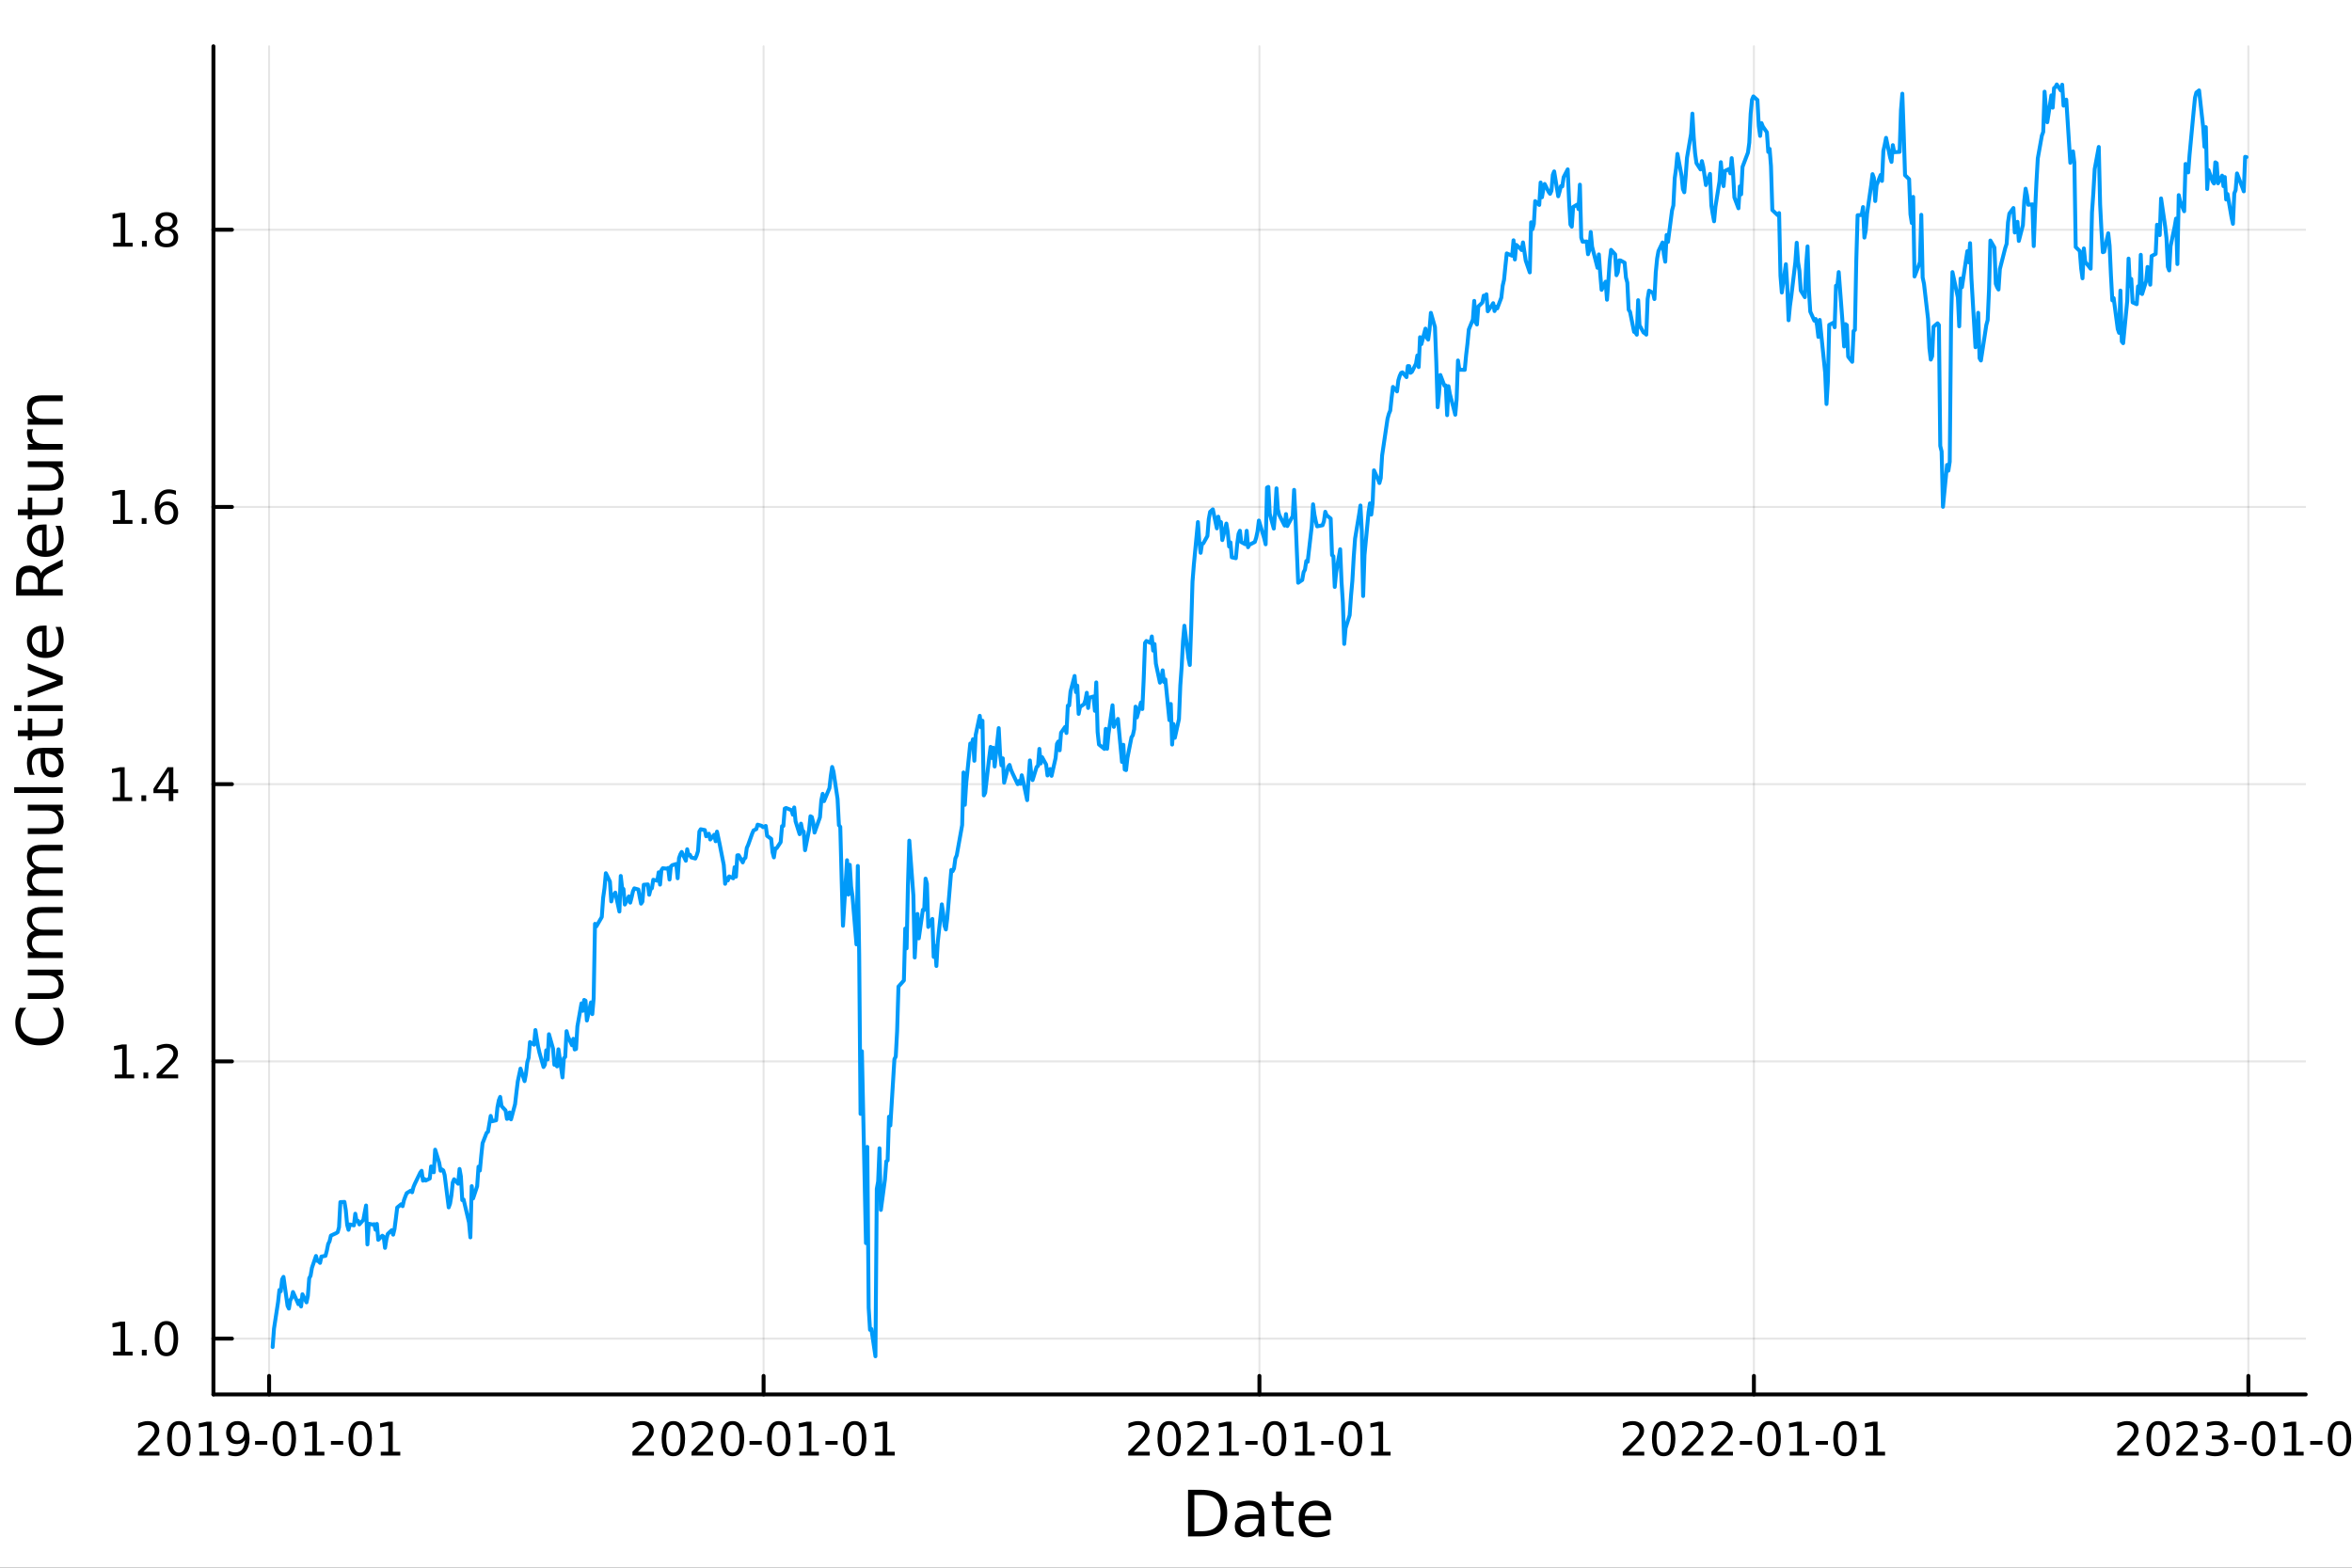 <?xml version="1.0" encoding="utf-8"?>
<svg xmlns="http://www.w3.org/2000/svg" xmlns:xlink="http://www.w3.org/1999/xlink" width="600" height="400" viewBox="0 0 2400 1600">
<rect x="0" y="0" width="2400" height="1600" fill="#333333" stroke="none"/>
<defs>
  <clipPath id="clip730">
    <rect x="0" y="0" width="2400" height="1600"/>
  </clipPath>
</defs>
<path clip-path="url(#clip730)" d="M0 1600 L2400 1600 L2400 0 L0 0  Z" fill="#ffffff" fill-rule="evenodd" fill-opacity="1"/>
<defs>
  <clipPath id="clip731">
    <rect x="480" y="0" width="1681" height="1600"/>
  </clipPath>
</defs>
<path clip-path="url(#clip730)" d="M217.783 1423.18 L2352.76 1423.18 L2352.76 47.244 L217.783 47.244  Z" fill="#ffffff" fill-rule="evenodd" fill-opacity="1"/>
<defs>
  <clipPath id="clip732">
    <rect x="217" y="47" width="2136" height="1377"/>
  </clipPath>
</defs>
<polyline clip-path="url(#clip732)" style="stroke:#000000; stroke-linecap:round; stroke-linejoin:round; stroke-width:2; stroke-opacity:0.1; fill:none" points="274.607,1423.18 274.607,47.244 "/>
<polyline clip-path="url(#clip732)" style="stroke:#000000; stroke-linecap:round; stroke-linejoin:round; stroke-width:2; stroke-opacity:0.1; fill:none" points="779.175,1423.18 779.175,47.244 "/>
<polyline clip-path="url(#clip732)" style="stroke:#000000; stroke-linecap:round; stroke-linejoin:round; stroke-width:2; stroke-opacity:0.1; fill:none" points="1285.13,1423.18 1285.13,47.244 "/>
<polyline clip-path="url(#clip732)" style="stroke:#000000; stroke-linecap:round; stroke-linejoin:round; stroke-width:2; stroke-opacity:0.1; fill:none" points="1789.69,1423.18 1789.69,47.244 "/>
<polyline clip-path="url(#clip732)" style="stroke:#000000; stroke-linecap:round; stroke-linejoin:round; stroke-width:2; stroke-opacity:0.1; fill:none" points="2294.26,1423.18 2294.26,47.244 "/>
<polyline clip-path="url(#clip732)" style="stroke:#000000; stroke-linecap:round; stroke-linejoin:round; stroke-width:2; stroke-opacity:0.1; fill:none" points="217.783,1366.2 2352.76,1366.2 "/>
<polyline clip-path="url(#clip732)" style="stroke:#000000; stroke-linecap:round; stroke-linejoin:round; stroke-width:2; stroke-opacity:0.1; fill:none" points="217.783,1083.26 2352.76,1083.26 "/>
<polyline clip-path="url(#clip732)" style="stroke:#000000; stroke-linecap:round; stroke-linejoin:round; stroke-width:2; stroke-opacity:0.1; fill:none" points="217.783,800.325 2352.76,800.325 "/>
<polyline clip-path="url(#clip732)" style="stroke:#000000; stroke-linecap:round; stroke-linejoin:round; stroke-width:2; stroke-opacity:0.1; fill:none" points="217.783,517.39 2352.76,517.39 "/>
<polyline clip-path="url(#clip732)" style="stroke:#000000; stroke-linecap:round; stroke-linejoin:round; stroke-width:2; stroke-opacity:0.1; fill:none" points="217.783,234.454 2352.76,234.454 "/>
<polyline clip-path="url(#clip730)" style="stroke:#000000; stroke-linecap:round; stroke-linejoin:round; stroke-width:4; stroke-opacity:1; fill:none" points="217.783,1423.18 2352.76,1423.18 "/>
<polyline clip-path="url(#clip730)" style="stroke:#000000; stroke-linecap:round; stroke-linejoin:round; stroke-width:4; stroke-opacity:1; fill:none" points="274.607,1423.18 274.607,1404.28 "/>
<polyline clip-path="url(#clip730)" style="stroke:#000000; stroke-linecap:round; stroke-linejoin:round; stroke-width:4; stroke-opacity:1; fill:none" points="779.175,1423.18 779.175,1404.28 "/>
<polyline clip-path="url(#clip730)" style="stroke:#000000; stroke-linecap:round; stroke-linejoin:round; stroke-width:4; stroke-opacity:1; fill:none" points="1285.13,1423.18 1285.13,1404.28 "/>
<polyline clip-path="url(#clip730)" style="stroke:#000000; stroke-linecap:round; stroke-linejoin:round; stroke-width:4; stroke-opacity:1; fill:none" points="1789.69,1423.18 1789.69,1404.28 "/>
<polyline clip-path="url(#clip730)" style="stroke:#000000; stroke-linecap:round; stroke-linejoin:round; stroke-width:4; stroke-opacity:1; fill:none" points="2294.26,1423.18 2294.26,1404.28 "/>
<path clip-path="url(#clip730)" d="M146.401 1481.64 L162.721 1481.64 L162.721 1485.58 L140.776 1485.58 L140.776 1481.64 Q143.438 1478.89 148.022 1474.26 Q152.628 1469.61 153.809 1468.27 Q156.054 1465.74 156.934 1464.01 Q157.837 1462.25 157.837 1460.56 Q157.837 1457.8 155.892 1456.07 Q153.971 1454.33 150.869 1454.33 Q148.67 1454.33 146.216 1455.09 Q143.786 1455.86 141.008 1457.41 L141.008 1452.69 Q143.832 1451.55 146.286 1450.97 Q148.739 1450.39 150.776 1450.39 Q156.147 1450.39 159.341 1453.08 Q162.536 1455.77 162.536 1460.26 Q162.536 1462.39 161.725 1464.31 Q160.938 1466.2 158.832 1468.8 Q158.253 1469.47 155.151 1472.69 Q152.05 1475.88 146.401 1481.64 Z" fill="#000000" fill-rule="nonzero" fill-opacity="1" /><path clip-path="url(#clip730)" d="M182.535 1454.1 Q178.924 1454.1 177.096 1457.66 Q175.29 1461.2 175.29 1468.33 Q175.29 1475.44 177.096 1479.01 Q178.924 1482.55 182.535 1482.55 Q186.17 1482.55 187.975 1479.01 Q189.804 1475.44 189.804 1468.33 Q189.804 1461.2 187.975 1457.66 Q186.17 1454.1 182.535 1454.1 M182.535 1450.39 Q188.346 1450.39 191.401 1455 Q194.48 1459.58 194.48 1468.33 Q194.48 1477.06 191.401 1481.67 Q188.346 1486.25 182.535 1486.25 Q176.725 1486.25 173.647 1481.67 Q170.591 1477.06 170.591 1468.33 Q170.591 1459.58 173.647 1455 Q176.725 1450.39 182.535 1450.39 Z" fill="#000000" fill-rule="nonzero" fill-opacity="1" /><path clip-path="url(#clip730)" d="M203.508 1481.64 L211.146 1481.64 L211.146 1455.28 L202.836 1456.95 L202.836 1452.69 L211.1 1451.02 L215.776 1451.02 L215.776 1481.64 L223.415 1481.64 L223.415 1485.58 L203.508 1485.58 L203.508 1481.64 Z" fill="#000000" fill-rule="nonzero" fill-opacity="1" /><path clip-path="url(#clip730)" d="M232.998 1484.86 L232.998 1480.6 Q234.757 1481.44 236.563 1481.88 Q238.369 1482.32 240.105 1482.32 Q244.734 1482.32 247.165 1479.21 Q249.618 1476.09 249.966 1469.75 Q248.623 1471.74 246.563 1472.8 Q244.503 1473.87 242.003 1473.87 Q236.818 1473.87 233.785 1470.74 Q230.776 1467.59 230.776 1462.15 Q230.776 1456.83 233.924 1453.61 Q237.072 1450.39 242.304 1450.39 Q248.299 1450.39 251.447 1455 Q254.618 1459.58 254.618 1468.33 Q254.618 1476.51 250.73 1481.39 Q246.864 1486.25 240.313 1486.25 Q238.554 1486.25 236.748 1485.9 Q234.943 1485.56 232.998 1484.86 M242.304 1470.21 Q245.452 1470.21 247.281 1468.06 Q249.132 1465.9 249.132 1462.15 Q249.132 1458.43 247.281 1456.27 Q245.452 1454.1 242.304 1454.1 Q239.156 1454.1 237.304 1456.27 Q235.475 1458.43 235.475 1462.15 Q235.475 1465.9 237.304 1468.06 Q239.156 1470.21 242.304 1470.21 Z" fill="#000000" fill-rule="nonzero" fill-opacity="1" /><path clip-path="url(#clip730)" d="M260.267 1470.7 L272.743 1470.7 L272.743 1474.49 L260.267 1474.49 L260.267 1470.7 Z" fill="#000000" fill-rule="nonzero" fill-opacity="1" /><path clip-path="url(#clip730)" d="M290.128 1454.1 Q286.516 1454.1 284.688 1457.66 Q282.882 1461.2 282.882 1468.33 Q282.882 1475.44 284.688 1479.01 Q286.516 1482.55 290.128 1482.55 Q293.762 1482.55 295.567 1479.01 Q297.396 1475.44 297.396 1468.33 Q297.396 1461.2 295.567 1457.66 Q293.762 1454.1 290.128 1454.1 M290.128 1450.39 Q295.938 1450.39 298.993 1455 Q302.072 1459.58 302.072 1468.33 Q302.072 1477.06 298.993 1481.67 Q295.938 1486.25 290.128 1486.25 Q284.317 1486.25 281.239 1481.67 Q278.183 1477.06 278.183 1468.33 Q278.183 1459.58 281.239 1455 Q284.317 1450.39 290.128 1450.39 Z" fill="#000000" fill-rule="nonzero" fill-opacity="1" /><path clip-path="url(#clip730)" d="M311.1 1481.64 L318.738 1481.64 L318.738 1455.28 L310.428 1456.95 L310.428 1452.69 L318.692 1451.02 L323.368 1451.02 L323.368 1481.64 L331.007 1481.64 L331.007 1485.58 L311.1 1485.58 L311.1 1481.64 Z" fill="#000000" fill-rule="nonzero" fill-opacity="1" /><path clip-path="url(#clip730)" d="M337.697 1470.7 L350.173 1470.7 L350.173 1474.49 L337.697 1474.49 L337.697 1470.7 Z" fill="#000000" fill-rule="nonzero" fill-opacity="1" /><path clip-path="url(#clip730)" d="M367.558 1454.1 Q363.947 1454.1 362.118 1457.66 Q360.312 1461.2 360.312 1468.33 Q360.312 1475.44 362.118 1479.01 Q363.947 1482.55 367.558 1482.55 Q371.192 1482.55 372.997 1479.01 Q374.826 1475.44 374.826 1468.33 Q374.826 1461.2 372.997 1457.66 Q371.192 1454.1 367.558 1454.1 M367.558 1450.39 Q373.368 1450.39 376.423 1455 Q379.502 1459.58 379.502 1468.33 Q379.502 1477.06 376.423 1481.67 Q373.368 1486.25 367.558 1486.25 Q361.747 1486.25 358.669 1481.67 Q355.613 1477.06 355.613 1468.33 Q355.613 1459.58 358.669 1455 Q361.747 1450.39 367.558 1450.39 Z" fill="#000000" fill-rule="nonzero" fill-opacity="1" /><path clip-path="url(#clip730)" d="M388.53 1481.64 L396.169 1481.64 L396.169 1455.28 L387.858 1456.95 L387.858 1452.69 L396.122 1451.02 L400.798 1451.02 L400.798 1481.64 L408.437 1481.64 L408.437 1485.58 L388.53 1485.58 L388.53 1481.64 Z" fill="#000000" fill-rule="nonzero" fill-opacity="1" /><path clip-path="url(#clip730)" d="M650.97 1481.64 L667.289 1481.64 L667.289 1485.58 L645.345 1485.58 L645.345 1481.64 Q648.007 1478.89 652.59 1474.26 Q657.196 1469.61 658.377 1468.27 Q660.622 1465.74 661.502 1464.01 Q662.405 1462.25 662.405 1460.56 Q662.405 1457.8 660.46 1456.07 Q658.539 1454.33 655.437 1454.33 Q653.238 1454.33 650.784 1455.09 Q648.354 1455.86 645.576 1457.41 L645.576 1452.69 Q648.4 1451.55 650.854 1450.97 Q653.308 1450.39 655.345 1450.39 Q660.715 1450.39 663.909 1453.08 Q667.104 1455.77 667.104 1460.26 Q667.104 1462.39 666.294 1464.31 Q665.507 1466.2 663.4 1468.8 Q662.821 1469.47 659.72 1472.69 Q656.618 1475.88 650.97 1481.64 Z" fill="#000000" fill-rule="nonzero" fill-opacity="1" /><path clip-path="url(#clip730)" d="M687.104 1454.1 Q683.493 1454.1 681.664 1457.66 Q679.858 1461.2 679.858 1468.33 Q679.858 1475.44 681.664 1479.01 Q683.493 1482.55 687.104 1482.55 Q690.738 1482.55 692.543 1479.01 Q694.372 1475.44 694.372 1468.33 Q694.372 1461.2 692.543 1457.66 Q690.738 1454.1 687.104 1454.1 M687.104 1450.39 Q692.914 1450.39 695.969 1455 Q699.048 1459.58 699.048 1468.33 Q699.048 1477.06 695.969 1481.67 Q692.914 1486.25 687.104 1486.25 Q681.293 1486.25 678.215 1481.67 Q675.159 1477.06 675.159 1468.33 Q675.159 1459.58 678.215 1455 Q681.293 1450.39 687.104 1450.39 Z" fill="#000000" fill-rule="nonzero" fill-opacity="1" /><path clip-path="url(#clip730)" d="M711.293 1481.64 L727.613 1481.64 L727.613 1485.58 L705.668 1485.58 L705.668 1481.64 Q708.33 1478.89 712.914 1474.26 Q717.52 1469.61 718.701 1468.27 Q720.946 1465.74 721.826 1464.01 Q722.728 1462.25 722.728 1460.56 Q722.728 1457.8 720.784 1456.07 Q718.863 1454.33 715.761 1454.33 Q713.562 1454.33 711.108 1455.09 Q708.678 1455.86 705.9 1457.41 L705.9 1452.69 Q708.724 1451.55 711.178 1450.97 Q713.631 1450.39 715.668 1450.39 Q721.039 1450.39 724.233 1453.08 Q727.427 1455.77 727.427 1460.26 Q727.427 1462.39 726.617 1464.31 Q725.83 1466.2 723.724 1468.8 Q723.145 1469.47 720.043 1472.69 Q716.941 1475.88 711.293 1481.64 Z" fill="#000000" fill-rule="nonzero" fill-opacity="1" /><path clip-path="url(#clip730)" d="M747.427 1454.1 Q743.816 1454.1 741.988 1457.66 Q740.182 1461.2 740.182 1468.33 Q740.182 1475.44 741.988 1479.01 Q743.816 1482.55 747.427 1482.55 Q751.062 1482.55 752.867 1479.01 Q754.696 1475.44 754.696 1468.33 Q754.696 1461.2 752.867 1457.66 Q751.062 1454.1 747.427 1454.1 M747.427 1450.39 Q753.238 1450.39 756.293 1455 Q759.372 1459.58 759.372 1468.33 Q759.372 1477.06 756.293 1481.67 Q753.238 1486.25 747.427 1486.25 Q741.617 1486.25 738.539 1481.67 Q735.483 1477.06 735.483 1468.33 Q735.483 1459.58 738.539 1455 Q741.617 1450.39 747.427 1450.39 Z" fill="#000000" fill-rule="nonzero" fill-opacity="1" /><path clip-path="url(#clip730)" d="M764.835 1470.7 L777.311 1470.7 L777.311 1474.49 L764.835 1474.49 L764.835 1470.7 Z" fill="#000000" fill-rule="nonzero" fill-opacity="1" /><path clip-path="url(#clip730)" d="M794.696 1454.1 Q791.085 1454.1 789.256 1457.66 Q787.45 1461.2 787.45 1468.33 Q787.45 1475.44 789.256 1479.01 Q791.085 1482.55 794.696 1482.55 Q798.33 1482.55 800.135 1479.01 Q801.964 1475.44 801.964 1468.33 Q801.964 1461.2 800.135 1457.66 Q798.33 1454.1 794.696 1454.1 M794.696 1450.39 Q800.506 1450.39 803.561 1455 Q806.64 1459.58 806.64 1468.33 Q806.64 1477.06 803.561 1481.67 Q800.506 1486.25 794.696 1486.25 Q788.886 1486.25 785.807 1481.67 Q782.751 1477.06 782.751 1468.33 Q782.751 1459.58 785.807 1455 Q788.886 1450.39 794.696 1450.39 Z" fill="#000000" fill-rule="nonzero" fill-opacity="1" /><path clip-path="url(#clip730)" d="M815.668 1481.64 L823.307 1481.64 L823.307 1455.28 L814.996 1456.95 L814.996 1452.69 L823.26 1451.02 L827.936 1451.02 L827.936 1481.64 L835.575 1481.64 L835.575 1485.58 L815.668 1485.58 L815.668 1481.64 Z" fill="#000000" fill-rule="nonzero" fill-opacity="1" /><path clip-path="url(#clip730)" d="M842.265 1470.7 L854.742 1470.7 L854.742 1474.49 L842.265 1474.49 L842.265 1470.7 Z" fill="#000000" fill-rule="nonzero" fill-opacity="1" /><path clip-path="url(#clip730)" d="M872.126 1454.1 Q868.515 1454.1 866.686 1457.66 Q864.88 1461.2 864.88 1468.33 Q864.88 1475.44 866.686 1479.01 Q868.515 1482.55 872.126 1482.55 Q875.76 1482.55 877.566 1479.01 Q879.394 1475.44 879.394 1468.33 Q879.394 1461.2 877.566 1457.66 Q875.76 1454.1 872.126 1454.1 M872.126 1450.39 Q877.936 1450.39 880.991 1455 Q884.07 1459.58 884.07 1468.33 Q884.07 1477.06 880.991 1481.67 Q877.936 1486.25 872.126 1486.25 Q866.316 1486.25 863.237 1481.67 Q860.181 1477.06 860.181 1468.33 Q860.181 1459.58 863.237 1455 Q866.316 1450.39 872.126 1450.39 Z" fill="#000000" fill-rule="nonzero" fill-opacity="1" /><path clip-path="url(#clip730)" d="M893.098 1481.64 L900.737 1481.64 L900.737 1455.28 L892.427 1456.95 L892.427 1452.69 L900.69 1451.02 L905.366 1451.02 L905.366 1481.64 L913.005 1481.64 L913.005 1485.58 L893.098 1485.58 L893.098 1481.64 Z" fill="#000000" fill-rule="nonzero" fill-opacity="1" /><path clip-path="url(#clip730)" d="M1156.92 1481.64 L1173.24 1481.64 L1173.24 1485.58 L1151.3 1485.58 L1151.3 1481.64 Q1153.96 1478.89 1158.54 1474.26 Q1163.15 1469.61 1164.33 1468.27 Q1166.57 1465.74 1167.45 1464.01 Q1168.36 1462.25 1168.36 1460.56 Q1168.36 1457.8 1166.41 1456.07 Q1164.49 1454.33 1161.39 1454.33 Q1159.19 1454.33 1156.73 1455.09 Q1154.3 1455.86 1151.53 1457.41 L1151.53 1452.69 Q1154.35 1451.55 1156.8 1450.97 Q1159.26 1450.39 1161.3 1450.39 Q1166.67 1450.39 1169.86 1453.08 Q1173.05 1455.77 1173.05 1460.26 Q1173.05 1462.39 1172.24 1464.31 Q1171.46 1466.2 1169.35 1468.8 Q1168.77 1469.47 1165.67 1472.69 Q1162.57 1475.88 1156.92 1481.64 Z" fill="#000000" fill-rule="nonzero" fill-opacity="1" /><path clip-path="url(#clip730)" d="M1193.05 1454.1 Q1189.44 1454.1 1187.61 1457.66 Q1185.81 1461.2 1185.81 1468.33 Q1185.81 1475.44 1187.61 1479.01 Q1189.44 1482.55 1193.05 1482.55 Q1196.69 1482.55 1198.49 1479.01 Q1200.32 1475.44 1200.32 1468.33 Q1200.32 1461.2 1198.49 1457.66 Q1196.69 1454.1 1193.05 1454.1 M1193.05 1450.39 Q1198.86 1450.39 1201.92 1455 Q1205 1459.58 1205 1468.33 Q1205 1477.06 1201.92 1481.67 Q1198.86 1486.25 1193.05 1486.25 Q1187.24 1486.25 1184.17 1481.67 Q1181.11 1477.06 1181.11 1468.33 Q1181.11 1459.58 1184.17 1455 Q1187.24 1450.39 1193.05 1450.39 Z" fill="#000000" fill-rule="nonzero" fill-opacity="1" /><path clip-path="url(#clip730)" d="M1217.24 1481.64 L1233.56 1481.64 L1233.56 1485.58 L1211.62 1485.58 L1211.62 1481.64 Q1214.28 1478.89 1218.86 1474.26 Q1223.47 1469.61 1224.65 1468.27 Q1226.9 1465.74 1227.78 1464.01 Q1228.68 1462.25 1228.68 1460.56 Q1228.68 1457.8 1226.73 1456.07 Q1224.81 1454.33 1221.71 1454.33 Q1219.51 1454.33 1217.06 1455.09 Q1214.63 1455.86 1211.85 1457.41 L1211.85 1452.69 Q1214.67 1451.55 1217.13 1450.97 Q1219.58 1450.39 1221.62 1450.39 Q1226.99 1450.39 1230.18 1453.08 Q1233.38 1455.77 1233.38 1460.26 Q1233.38 1462.39 1232.57 1464.31 Q1231.78 1466.2 1229.67 1468.8 Q1229.1 1469.47 1225.99 1472.69 Q1222.89 1475.88 1217.24 1481.64 Z" fill="#000000" fill-rule="nonzero" fill-opacity="1" /><path clip-path="url(#clip730)" d="M1244.19 1481.64 L1251.83 1481.64 L1251.83 1455.28 L1243.52 1456.95 L1243.52 1452.69 L1251.78 1451.02 L1256.46 1451.02 L1256.46 1481.64 L1264.1 1481.64 L1264.1 1485.58 L1244.19 1485.58 L1244.19 1481.64 Z" fill="#000000" fill-rule="nonzero" fill-opacity="1" /><path clip-path="url(#clip730)" d="M1270.79 1470.7 L1283.26 1470.7 L1283.26 1474.49 L1270.79 1474.49 L1270.79 1470.7 Z" fill="#000000" fill-rule="nonzero" fill-opacity="1" /><path clip-path="url(#clip730)" d="M1300.65 1454.1 Q1297.04 1454.1 1295.21 1457.66 Q1293.4 1461.2 1293.4 1468.33 Q1293.4 1475.44 1295.21 1479.01 Q1297.04 1482.55 1300.65 1482.55 Q1304.28 1482.55 1306.09 1479.01 Q1307.91 1475.44 1307.91 1468.33 Q1307.91 1461.2 1306.09 1457.66 Q1304.28 1454.1 1300.65 1454.1 M1300.65 1450.39 Q1306.46 1450.39 1309.51 1455 Q1312.59 1459.58 1312.59 1468.33 Q1312.59 1477.06 1309.51 1481.67 Q1306.46 1486.25 1300.65 1486.25 Q1294.84 1486.25 1291.76 1481.67 Q1288.7 1477.06 1288.7 1468.33 Q1288.7 1459.58 1291.76 1455 Q1294.84 1450.39 1300.65 1450.39 Z" fill="#000000" fill-rule="nonzero" fill-opacity="1" /><path clip-path="url(#clip730)" d="M1321.62 1481.64 L1329.26 1481.64 L1329.26 1455.28 L1320.95 1456.95 L1320.95 1452.69 L1329.21 1451.02 L1333.89 1451.02 L1333.89 1481.64 L1341.53 1481.64 L1341.53 1485.58 L1321.62 1485.58 L1321.62 1481.64 Z" fill="#000000" fill-rule="nonzero" fill-opacity="1" /><path clip-path="url(#clip730)" d="M1348.22 1470.7 L1360.69 1470.7 L1360.69 1474.49 L1348.22 1474.49 L1348.22 1470.7 Z" fill="#000000" fill-rule="nonzero" fill-opacity="1" /><path clip-path="url(#clip730)" d="M1378.08 1454.1 Q1374.47 1454.1 1372.64 1457.66 Q1370.83 1461.2 1370.83 1468.33 Q1370.83 1475.44 1372.64 1479.01 Q1374.47 1482.55 1378.08 1482.55 Q1381.71 1482.55 1383.52 1479.01 Q1385.34 1475.44 1385.34 1468.33 Q1385.34 1461.2 1383.52 1457.66 Q1381.71 1454.1 1378.08 1454.1 M1378.08 1450.39 Q1383.89 1450.39 1386.94 1455 Q1390.02 1459.58 1390.02 1468.33 Q1390.02 1477.06 1386.94 1481.67 Q1383.89 1486.25 1378.08 1486.25 Q1372.27 1486.25 1369.19 1481.67 Q1366.13 1477.06 1366.13 1468.33 Q1366.13 1459.58 1369.19 1455 Q1372.27 1450.39 1378.08 1450.39 Z" fill="#000000" fill-rule="nonzero" fill-opacity="1" /><path clip-path="url(#clip730)" d="M1399.05 1481.64 L1406.69 1481.64 L1406.69 1455.28 L1398.38 1456.95 L1398.38 1452.69 L1406.64 1451.02 L1411.32 1451.02 L1411.32 1481.64 L1418.96 1481.64 L1418.96 1485.58 L1399.05 1485.58 L1399.05 1481.64 Z" fill="#000000" fill-rule="nonzero" fill-opacity="1" /><path clip-path="url(#clip730)" d="M1661.49 1481.64 L1677.81 1481.64 L1677.81 1485.58 L1655.86 1485.58 L1655.86 1481.64 Q1658.53 1478.89 1663.11 1474.26 Q1667.72 1469.61 1668.9 1468.27 Q1671.14 1465.74 1672.02 1464.01 Q1672.92 1462.25 1672.92 1460.56 Q1672.92 1457.8 1670.98 1456.07 Q1669.06 1454.33 1665.96 1454.33 Q1663.76 1454.33 1661.3 1455.09 Q1658.87 1455.86 1656.09 1457.41 L1656.09 1452.69 Q1658.92 1451.55 1661.37 1450.97 Q1663.83 1450.39 1665.86 1450.39 Q1671.23 1450.39 1674.43 1453.08 Q1677.62 1455.77 1677.62 1460.26 Q1677.62 1462.39 1676.81 1464.31 Q1676.03 1466.2 1673.92 1468.8 Q1673.34 1469.47 1670.24 1472.69 Q1667.14 1475.88 1661.49 1481.64 Z" fill="#000000" fill-rule="nonzero" fill-opacity="1" /><path clip-path="url(#clip730)" d="M1697.62 1454.1 Q1694.01 1454.1 1692.18 1457.66 Q1690.38 1461.2 1690.38 1468.33 Q1690.38 1475.44 1692.18 1479.01 Q1694.01 1482.55 1697.62 1482.55 Q1701.26 1482.55 1703.06 1479.01 Q1704.89 1475.44 1704.89 1468.33 Q1704.89 1461.2 1703.06 1457.66 Q1701.26 1454.1 1697.62 1454.1 M1697.62 1450.39 Q1703.43 1450.39 1706.49 1455 Q1709.57 1459.58 1709.57 1468.33 Q1709.57 1477.06 1706.49 1481.67 Q1703.43 1486.25 1697.62 1486.25 Q1691.81 1486.25 1688.73 1481.67 Q1685.68 1477.06 1685.68 1468.33 Q1685.68 1459.58 1688.73 1455 Q1691.81 1450.39 1697.62 1450.39 Z" fill="#000000" fill-rule="nonzero" fill-opacity="1" /><path clip-path="url(#clip730)" d="M1721.81 1481.64 L1738.13 1481.64 L1738.13 1485.58 L1716.19 1485.58 L1716.19 1481.64 Q1718.85 1478.89 1723.43 1474.26 Q1728.04 1469.61 1729.22 1468.27 Q1731.46 1465.74 1732.34 1464.01 Q1733.25 1462.25 1733.25 1460.56 Q1733.25 1457.8 1731.3 1456.07 Q1729.38 1454.33 1726.28 1454.33 Q1724.08 1454.33 1721.63 1455.09 Q1719.2 1455.86 1716.42 1457.41 L1716.42 1452.69 Q1719.24 1451.55 1721.7 1450.97 Q1724.15 1450.39 1726.19 1450.39 Q1731.56 1450.39 1734.75 1453.08 Q1737.95 1455.77 1737.95 1460.26 Q1737.95 1462.39 1737.14 1464.31 Q1736.35 1466.2 1734.24 1468.8 Q1733.66 1469.47 1730.56 1472.69 Q1727.46 1475.88 1721.81 1481.64 Z" fill="#000000" fill-rule="nonzero" fill-opacity="1" /><path clip-path="url(#clip730)" d="M1751.97 1481.64 L1768.29 1481.64 L1768.29 1485.58 L1746.35 1485.58 L1746.35 1481.64 Q1749.01 1478.89 1753.59 1474.26 Q1758.2 1469.61 1759.38 1468.27 Q1761.63 1465.74 1762.51 1464.01 Q1763.41 1462.25 1763.41 1460.56 Q1763.41 1457.8 1761.46 1456.07 Q1759.54 1454.33 1756.44 1454.33 Q1754.24 1454.33 1751.79 1455.09 Q1749.36 1455.86 1746.58 1457.41 L1746.58 1452.69 Q1749.4 1451.55 1751.86 1450.97 Q1754.31 1450.39 1756.35 1450.39 Q1761.72 1450.39 1764.91 1453.08 Q1768.11 1455.77 1768.11 1460.26 Q1768.11 1462.39 1767.3 1464.31 Q1766.51 1466.2 1764.4 1468.8 Q1763.83 1469.47 1760.72 1472.69 Q1757.62 1475.88 1751.97 1481.64 Z" fill="#000000" fill-rule="nonzero" fill-opacity="1" /><path clip-path="url(#clip730)" d="M1775.35 1470.7 L1787.83 1470.7 L1787.83 1474.49 L1775.35 1474.49 L1775.35 1470.7 Z" fill="#000000" fill-rule="nonzero" fill-opacity="1" /><path clip-path="url(#clip730)" d="M1805.21 1454.1 Q1801.6 1454.1 1799.77 1457.66 Q1797.97 1461.2 1797.97 1468.33 Q1797.97 1475.44 1799.77 1479.01 Q1801.6 1482.55 1805.21 1482.55 Q1808.85 1482.55 1810.65 1479.01 Q1812.48 1475.44 1812.48 1468.33 Q1812.48 1461.2 1810.65 1457.66 Q1808.85 1454.1 1805.21 1454.1 M1805.21 1450.39 Q1811.02 1450.39 1814.08 1455 Q1817.16 1459.58 1817.16 1468.33 Q1817.16 1477.06 1814.08 1481.67 Q1811.02 1486.25 1805.21 1486.25 Q1799.4 1486.25 1796.33 1481.67 Q1793.27 1477.06 1793.27 1468.33 Q1793.27 1459.58 1796.33 1455 Q1799.4 1450.39 1805.21 1450.39 Z" fill="#000000" fill-rule="nonzero" fill-opacity="1" /><path clip-path="url(#clip730)" d="M1826.19 1481.64 L1833.83 1481.64 L1833.83 1455.28 L1825.52 1456.95 L1825.52 1452.69 L1833.78 1451.02 L1838.45 1451.02 L1838.45 1481.64 L1846.09 1481.64 L1846.09 1485.58 L1826.19 1485.58 L1826.19 1481.64 Z" fill="#000000" fill-rule="nonzero" fill-opacity="1" /><path clip-path="url(#clip730)" d="M1852.78 1470.7 L1865.26 1470.7 L1865.26 1474.49 L1852.78 1474.49 L1852.78 1470.7 Z" fill="#000000" fill-rule="nonzero" fill-opacity="1" /><path clip-path="url(#clip730)" d="M1882.64 1454.1 Q1879.03 1454.1 1877.2 1457.66 Q1875.4 1461.2 1875.4 1468.33 Q1875.4 1475.44 1877.2 1479.01 Q1879.03 1482.55 1882.64 1482.55 Q1886.28 1482.55 1888.08 1479.01 Q1889.91 1475.44 1889.91 1468.33 Q1889.91 1461.2 1888.08 1457.66 Q1886.28 1454.1 1882.64 1454.1 M1882.64 1450.39 Q1888.45 1450.39 1891.51 1455 Q1894.59 1459.58 1894.59 1468.33 Q1894.59 1477.06 1891.51 1481.67 Q1888.45 1486.25 1882.64 1486.25 Q1876.83 1486.25 1873.76 1481.67 Q1870.7 1477.06 1870.7 1468.33 Q1870.7 1459.58 1873.76 1455 Q1876.83 1450.39 1882.64 1450.39 Z" fill="#000000" fill-rule="nonzero" fill-opacity="1" /><path clip-path="url(#clip730)" d="M1903.62 1481.64 L1911.26 1481.64 L1911.26 1455.28 L1902.95 1456.95 L1902.95 1452.69 L1911.21 1451.02 L1915.89 1451.02 L1915.89 1481.64 L1923.52 1481.64 L1923.52 1485.58 L1903.62 1485.58 L1903.62 1481.64 Z" fill="#000000" fill-rule="nonzero" fill-opacity="1" /><path clip-path="url(#clip730)" d="M2166.06 1481.64 L2182.38 1481.64 L2182.38 1485.58 L2160.43 1485.58 L2160.43 1481.64 Q2163.09 1478.89 2167.68 1474.26 Q2172.28 1469.61 2173.46 1468.27 Q2175.71 1465.74 2176.59 1464.01 Q2177.49 1462.25 2177.49 1460.56 Q2177.49 1457.8 2175.55 1456.07 Q2173.63 1454.33 2170.52 1454.33 Q2168.32 1454.33 2165.87 1455.09 Q2163.44 1455.86 2160.66 1457.41 L2160.66 1452.69 Q2163.49 1451.55 2165.94 1450.97 Q2168.39 1450.39 2170.43 1450.39 Q2175.8 1450.39 2179 1453.08 Q2182.19 1455.77 2182.19 1460.26 Q2182.19 1462.39 2181.38 1464.31 Q2180.59 1466.2 2178.49 1468.8 Q2177.91 1469.47 2174.81 1472.69 Q2171.7 1475.88 2166.06 1481.64 Z" fill="#000000" fill-rule="nonzero" fill-opacity="1" /><path clip-path="url(#clip730)" d="M2202.19 1454.1 Q2198.58 1454.1 2196.75 1457.66 Q2194.95 1461.2 2194.95 1468.33 Q2194.95 1475.44 2196.75 1479.01 Q2198.58 1482.55 2202.19 1482.55 Q2205.82 1482.55 2207.63 1479.01 Q2209.46 1475.44 2209.46 1468.33 Q2209.46 1461.2 2207.63 1457.66 Q2205.82 1454.1 2202.19 1454.1 M2202.19 1450.39 Q2208 1450.39 2211.06 1455 Q2214.13 1459.58 2214.13 1468.33 Q2214.13 1477.06 2211.06 1481.67 Q2208 1486.25 2202.19 1486.25 Q2196.38 1486.25 2193.3 1481.67 Q2190.25 1477.06 2190.25 1468.33 Q2190.25 1459.58 2193.3 1455 Q2196.38 1450.39 2202.19 1450.39 Z" fill="#000000" fill-rule="nonzero" fill-opacity="1" /><path clip-path="url(#clip730)" d="M2226.38 1481.64 L2242.7 1481.64 L2242.7 1485.58 L2220.76 1485.58 L2220.76 1481.64 Q2223.42 1478.89 2228 1474.26 Q2232.61 1469.61 2233.79 1468.27 Q2236.03 1465.74 2236.91 1464.01 Q2237.82 1462.25 2237.82 1460.56 Q2237.82 1457.8 2235.87 1456.07 Q2233.95 1454.33 2230.85 1454.33 Q2228.65 1454.33 2226.19 1455.09 Q2223.76 1455.86 2220.99 1457.41 L2220.99 1452.69 Q2223.81 1451.55 2226.26 1450.97 Q2228.72 1450.39 2230.76 1450.39 Q2236.13 1450.39 2239.32 1453.08 Q2242.51 1455.77 2242.51 1460.26 Q2242.51 1462.39 2241.7 1464.31 Q2240.92 1466.2 2238.81 1468.8 Q2238.23 1469.47 2235.13 1472.69 Q2232.03 1475.88 2226.38 1481.64 Z" fill="#000000" fill-rule="nonzero" fill-opacity="1" /><path clip-path="url(#clip730)" d="M2266.68 1466.95 Q2270.04 1467.66 2271.91 1469.93 Q2273.81 1472.2 2273.81 1475.53 Q2273.81 1480.65 2270.29 1483.45 Q2266.77 1486.25 2260.29 1486.25 Q2258.12 1486.25 2255.8 1485.81 Q2253.51 1485.39 2251.06 1484.54 L2251.06 1480.02 Q2253 1481.16 2255.32 1481.74 Q2257.63 1482.32 2260.15 1482.32 Q2264.55 1482.32 2266.84 1480.58 Q2269.16 1478.84 2269.16 1475.53 Q2269.16 1472.48 2267 1470.77 Q2264.88 1469.03 2261.06 1469.03 L2257.03 1469.03 L2257.03 1465.19 L2261.24 1465.19 Q2264.69 1465.19 2266.52 1463.82 Q2268.35 1462.43 2268.35 1459.84 Q2268.35 1457.18 2266.45 1455.77 Q2264.57 1454.33 2261.06 1454.33 Q2259.13 1454.33 2256.94 1454.75 Q2254.74 1455.16 2252.1 1456.04 L2252.1 1451.88 Q2254.76 1451.14 2257.07 1450.77 Q2259.41 1450.39 2261.47 1450.39 Q2266.8 1450.39 2269.9 1452.83 Q2273 1455.23 2273 1459.35 Q2273 1462.22 2271.36 1464.21 Q2269.71 1466.18 2266.68 1466.95 Z" fill="#000000" fill-rule="nonzero" fill-opacity="1" /><path clip-path="url(#clip730)" d="M2279.92 1470.7 L2292.4 1470.7 L2292.4 1474.49 L2279.92 1474.49 L2279.92 1470.7 Z" fill="#000000" fill-rule="nonzero" fill-opacity="1" /><path clip-path="url(#clip730)" d="M2309.78 1454.1 Q2306.17 1454.1 2304.34 1457.66 Q2302.54 1461.2 2302.54 1468.33 Q2302.54 1475.44 2304.34 1479.01 Q2306.17 1482.55 2309.78 1482.55 Q2313.42 1482.55 2315.22 1479.01 Q2317.05 1475.44 2317.05 1468.33 Q2317.05 1461.2 2315.22 1457.66 Q2313.42 1454.1 2309.78 1454.1 M2309.78 1450.39 Q2315.59 1450.39 2318.65 1455 Q2321.73 1459.58 2321.73 1468.33 Q2321.73 1477.06 2318.65 1481.67 Q2315.59 1486.25 2309.78 1486.25 Q2303.97 1486.25 2300.89 1481.67 Q2297.84 1477.06 2297.84 1468.33 Q2297.84 1459.58 2300.89 1455 Q2303.97 1450.39 2309.78 1450.39 Z" fill="#000000" fill-rule="nonzero" fill-opacity="1" /><path clip-path="url(#clip730)" d="M2330.75 1481.64 L2338.39 1481.64 L2338.39 1455.28 L2330.08 1456.95 L2330.08 1452.69 L2338.35 1451.02 L2343.02 1451.02 L2343.02 1481.64 L2350.66 1481.64 L2350.66 1485.58 L2330.75 1485.58 L2330.75 1481.64 Z" fill="#000000" fill-rule="nonzero" fill-opacity="1" /><path clip-path="url(#clip730)" d="M2357.35 1470.7 L2369.83 1470.7 L2369.83 1474.49 L2357.35 1474.49 L2357.35 1470.7 Z" fill="#000000" fill-rule="nonzero" fill-opacity="1" /><path clip-path="url(#clip730)" d="M2387.21 1454.1 Q2383.6 1454.1 2381.77 1457.66 Q2379.97 1461.2 2379.97 1468.33 Q2379.97 1475.44 2381.77 1479.01 Q2383.6 1482.55 2387.21 1482.55 Q2390.85 1482.55 2392.65 1479.01 Q2394.48 1475.44 2394.48 1468.33 Q2394.48 1461.2 2392.65 1457.66 Q2390.85 1454.1 2387.21 1454.1 M2387.21 1450.39 Q2393.02 1450.39 2396.08 1455 Q2399.16 1459.58 2399.16 1468.33 Q2399.16 1477.06 2396.08 1481.67 Q2393.02 1486.25 2387.21 1486.25 Q2381.4 1486.25 2378.32 1481.67 Q2375.27 1477.06 2375.27 1468.33 Q2375.27 1459.58 2378.32 1455 Q2381.4 1450.39 2387.21 1450.39 Z" fill="#000000" fill-rule="nonzero" fill-opacity="1" /><path clip-path="url(#clip730)" d="M2408.18 1481.64 L2415.82 1481.64 L2415.82 1455.28 L2407.51 1456.95 L2407.51 1452.69 L2415.78 1451.02 L2420.45 1451.02 L2420.45 1481.64 L2428.09 1481.64 L2428.09 1485.58 L2408.18 1485.58 L2408.18 1481.64 Z" fill="#000000" fill-rule="nonzero" fill-opacity="1" /><path clip-path="url(#clip730)" d="M1218.73 1525.81 L1218.73 1562.76 L1226.5 1562.76 Q1236.33 1562.76 1240.88 1558.3 Q1245.47 1553.85 1245.47 1544.24 Q1245.47 1534.69 1240.88 1530.26 Q1236.33 1525.81 1226.5 1525.81 L1218.73 1525.81 M1212.3 1520.52 L1225.51 1520.52 Q1239.32 1520.52 1245.79 1526.28 Q1252.25 1532.01 1252.25 1544.24 Q1252.25 1556.52 1245.75 1562.28 Q1239.26 1568.04 1225.51 1568.04 L1212.3 1568.04 L1212.3 1520.52 Z" fill="#000000" fill-rule="nonzero" fill-opacity="1" /><path clip-path="url(#clip730)" d="M1278.44 1550.12 Q1271.34 1550.12 1268.61 1551.75 Q1265.87 1553.37 1265.87 1557.29 Q1265.87 1560.4 1267.91 1562.25 Q1269.98 1564.07 1273.51 1564.07 Q1278.38 1564.07 1281.31 1560.63 Q1284.27 1557.16 1284.27 1551.43 L1284.27 1550.12 L1278.44 1550.12 M1290.12 1547.71 L1290.12 1568.04 L1284.27 1568.04 L1284.27 1562.63 Q1282.26 1565.88 1279.27 1567.44 Q1276.28 1568.97 1271.95 1568.97 Q1266.47 1568.97 1263.23 1565.91 Q1260.01 1562.82 1260.01 1557.67 Q1260.01 1551.65 1264.02 1548.6 Q1268.07 1545.54 1276.06 1545.54 L1284.27 1545.54 L1284.27 1544.97 Q1284.27 1540.93 1281.59 1538.73 Q1278.95 1536.5 1274.15 1536.5 Q1271.09 1536.5 1268.19 1537.23 Q1265.3 1537.97 1262.62 1539.43 L1262.62 1534.02 Q1265.84 1532.78 1268.86 1532.17 Q1271.89 1531.54 1274.75 1531.54 Q1282.48 1531.54 1286.3 1535.55 Q1290.12 1539.56 1290.12 1547.71 Z" fill="#000000" fill-rule="nonzero" fill-opacity="1" /><path clip-path="url(#clip730)" d="M1307.98 1522.27 L1307.98 1532.4 L1320.04 1532.4 L1320.04 1536.95 L1307.98 1536.95 L1307.98 1556.3 Q1307.98 1560.66 1309.16 1561.9 Q1310.37 1563.14 1314.03 1563.14 L1320.04 1563.14 L1320.04 1568.04 L1314.03 1568.04 Q1307.25 1568.04 1304.67 1565.53 Q1302.09 1562.98 1302.09 1556.3 L1302.09 1536.95 L1297.79 1536.95 L1297.79 1532.4 L1302.09 1532.4 L1302.09 1522.27 L1307.98 1522.27 Z" fill="#000000" fill-rule="nonzero" fill-opacity="1" /><path clip-path="url(#clip730)" d="M1358.24 1548.76 L1358.24 1551.62 L1331.31 1551.62 Q1331.69 1557.67 1334.94 1560.85 Q1338.22 1564 1344.04 1564 Q1347.41 1564 1350.57 1563.17 Q1353.75 1562.35 1356.87 1560.69 L1356.87 1566.23 Q1353.72 1567.57 1350.41 1568.27 Q1347.1 1568.97 1343.69 1568.97 Q1335.16 1568.97 1330.16 1564 Q1325.2 1559.04 1325.2 1550.57 Q1325.2 1541.82 1329.91 1536.69 Q1334.65 1531.54 1342.67 1531.54 Q1349.87 1531.54 1354.03 1536.18 Q1358.24 1540.8 1358.24 1548.76 M1352.38 1547.04 Q1352.32 1542.23 1349.67 1539.37 Q1347.06 1536.5 1342.74 1536.5 Q1337.83 1536.5 1334.87 1539.27 Q1331.95 1542.04 1331.5 1547.07 L1352.38 1547.04 Z" fill="#000000" fill-rule="nonzero" fill-opacity="1" /><polyline clip-path="url(#clip730)" style="stroke:#000000; stroke-linecap:round; stroke-linejoin:round; stroke-width:4; stroke-opacity:1; fill:none" points="217.783,1423.18 217.783,47.244 "/>
<polyline clip-path="url(#clip730)" style="stroke:#000000; stroke-linecap:round; stroke-linejoin:round; stroke-width:4; stroke-opacity:1; fill:none" points="217.783,1366.2 236.681,1366.2 "/>
<polyline clip-path="url(#clip730)" style="stroke:#000000; stroke-linecap:round; stroke-linejoin:round; stroke-width:4; stroke-opacity:1; fill:none" points="217.783,1083.26 236.681,1083.26 "/>
<polyline clip-path="url(#clip730)" style="stroke:#000000; stroke-linecap:round; stroke-linejoin:round; stroke-width:4; stroke-opacity:1; fill:none" points="217.783,800.325 236.681,800.325 "/>
<polyline clip-path="url(#clip730)" style="stroke:#000000; stroke-linecap:round; stroke-linejoin:round; stroke-width:4; stroke-opacity:1; fill:none" points="217.783,517.39 236.681,517.39 "/>
<polyline clip-path="url(#clip730)" style="stroke:#000000; stroke-linecap:round; stroke-linejoin:round; stroke-width:4; stroke-opacity:1; fill:none" points="217.783,234.454 236.681,234.454 "/>
<path clip-path="url(#clip730)" d="M115.418 1379.54 L123.056 1379.54 L123.056 1353.18 L114.746 1354.84 L114.746 1350.58 L123.01 1348.92 L127.686 1348.92 L127.686 1379.54 L135.325 1379.54 L135.325 1383.48 L115.418 1383.48 L115.418 1379.54 Z" fill="#000000" fill-rule="nonzero" fill-opacity="1" /><path clip-path="url(#clip730)" d="M144.769 1377.6 L149.653 1377.6 L149.653 1383.48 L144.769 1383.48 L144.769 1377.6 Z" fill="#000000" fill-rule="nonzero" fill-opacity="1" /><path clip-path="url(#clip730)" d="M169.839 1351.99 Q166.227 1351.99 164.399 1355.56 Q162.593 1359.1 162.593 1366.23 Q162.593 1373.34 164.399 1376.9 Q166.227 1380.44 169.839 1380.44 Q173.473 1380.44 175.278 1376.9 Q177.107 1373.34 177.107 1366.23 Q177.107 1359.1 175.278 1355.56 Q173.473 1351.99 169.839 1351.99 M169.839 1348.29 Q175.649 1348.29 178.704 1352.9 Q181.783 1357.48 181.783 1366.23 Q181.783 1374.96 178.704 1379.56 Q175.649 1384.15 169.839 1384.15 Q164.028 1384.15 160.95 1379.56 Q157.894 1374.96 157.894 1366.23 Q157.894 1357.48 160.95 1352.9 Q164.028 1348.29 169.839 1348.29 Z" fill="#000000" fill-rule="nonzero" fill-opacity="1" /><path clip-path="url(#clip730)" d="M117.015 1096.61 L124.654 1096.61 L124.654 1070.24 L116.343 1071.91 L116.343 1067.65 L124.607 1065.98 L129.283 1065.98 L129.283 1096.61 L136.922 1096.61 L136.922 1100.54 L117.015 1100.54 L117.015 1096.61 Z" fill="#000000" fill-rule="nonzero" fill-opacity="1" /><path clip-path="url(#clip730)" d="M146.366 1094.66 L151.251 1094.66 L151.251 1100.54 L146.366 1100.54 L146.366 1094.66 Z" fill="#000000" fill-rule="nonzero" fill-opacity="1" /><path clip-path="url(#clip730)" d="M165.464 1096.61 L181.783 1096.61 L181.783 1100.54 L159.839 1100.54 L159.839 1096.61 Q162.501 1093.85 167.084 1089.22 Q171.69 1084.57 172.871 1083.23 Q175.116 1080.7 175.996 1078.97 Q176.899 1077.21 176.899 1075.52 Q176.899 1072.76 174.954 1071.03 Q173.033 1069.29 169.931 1069.29 Q167.732 1069.29 165.278 1070.05 Q162.848 1070.82 160.07 1072.37 L160.07 1067.65 Q162.894 1066.51 165.348 1065.93 Q167.802 1065.36 169.839 1065.36 Q175.209 1065.36 178.403 1068.04 Q181.598 1070.73 181.598 1075.22 Q181.598 1077.35 180.788 1079.27 Q180.001 1081.17 177.894 1083.76 Q177.315 1084.43 174.214 1087.65 Q171.112 1090.84 165.464 1096.61 Z" fill="#000000" fill-rule="nonzero" fill-opacity="1" /><path clip-path="url(#clip730)" d="M114.931 813.67 L122.57 813.67 L122.57 787.304 L114.26 788.971 L114.26 784.712 L122.524 783.045 L127.2 783.045 L127.2 813.67 L134.839 813.67 L134.839 817.605 L114.931 817.605 L114.931 813.67 Z" fill="#000000" fill-rule="nonzero" fill-opacity="1" /><path clip-path="url(#clip730)" d="M144.283 811.726 L149.167 811.726 L149.167 817.605 L144.283 817.605 L144.283 811.726 Z" fill="#000000" fill-rule="nonzero" fill-opacity="1" /><path clip-path="url(#clip730)" d="M172.2 787.119 L160.394 805.568 L172.2 805.568 L172.2 787.119 M170.973 783.045 L176.852 783.045 L176.852 805.568 L181.783 805.568 L181.783 809.457 L176.852 809.457 L176.852 817.605 L172.2 817.605 L172.2 809.457 L156.598 809.457 L156.598 804.943 L170.973 783.045 Z" fill="#000000" fill-rule="nonzero" fill-opacity="1" /><path clip-path="url(#clip730)" d="M115.256 530.735 L122.894 530.735 L122.894 504.369 L114.584 506.036 L114.584 501.776 L122.848 500.11 L127.524 500.11 L127.524 530.735 L135.163 530.735 L135.163 534.67 L115.256 534.67 L115.256 530.735 Z" fill="#000000" fill-rule="nonzero" fill-opacity="1" /><path clip-path="url(#clip730)" d="M144.607 528.79 L149.491 528.79 L149.491 534.67 L144.607 534.67 L144.607 528.79 Z" fill="#000000" fill-rule="nonzero" fill-opacity="1" /><path clip-path="url(#clip730)" d="M170.255 515.526 Q167.107 515.526 165.255 517.679 Q163.427 519.832 163.427 523.582 Q163.427 527.309 165.255 529.485 Q167.107 531.637 170.255 531.637 Q173.403 531.637 175.232 529.485 Q177.084 527.309 177.084 523.582 Q177.084 519.832 175.232 517.679 Q173.403 515.526 170.255 515.526 M179.538 500.874 L179.538 505.133 Q177.778 504.3 175.973 503.86 Q174.19 503.42 172.431 503.42 Q167.802 503.42 165.348 506.545 Q162.917 509.67 162.57 515.989 Q163.936 513.975 165.996 512.911 Q168.056 511.823 170.533 511.823 Q175.741 511.823 178.751 514.994 Q181.783 518.142 181.783 523.582 Q181.783 528.906 178.635 532.123 Q175.487 535.341 170.255 535.341 Q164.26 535.341 161.089 530.758 Q157.917 526.151 157.917 517.424 Q157.917 509.23 161.806 504.369 Q165.695 499.485 172.246 499.485 Q174.005 499.485 175.788 499.832 Q177.593 500.179 179.538 500.874 Z" fill="#000000" fill-rule="nonzero" fill-opacity="1" /><path clip-path="url(#clip730)" d="M115.51 247.799 L123.149 247.799 L123.149 221.434 L114.839 223.1 L114.839 218.841 L123.103 217.174 L127.779 217.174 L127.779 247.799 L135.417 247.799 L135.417 251.734 L115.51 251.734 L115.51 247.799 Z" fill="#000000" fill-rule="nonzero" fill-opacity="1" /><path clip-path="url(#clip730)" d="M144.862 245.855 L149.746 245.855 L149.746 251.734 L144.862 251.734 L144.862 245.855 Z" fill="#000000" fill-rule="nonzero" fill-opacity="1" /><path clip-path="url(#clip730)" d="M169.931 235.322 Q166.598 235.322 164.677 237.105 Q162.778 238.887 162.778 242.012 Q162.778 245.137 164.677 246.92 Q166.598 248.702 169.931 248.702 Q173.264 248.702 175.186 246.92 Q177.107 245.114 177.107 242.012 Q177.107 238.887 175.186 237.105 Q173.288 235.322 169.931 235.322 M165.255 233.332 Q162.246 232.591 160.556 230.531 Q158.89 228.471 158.89 225.508 Q158.89 221.364 161.829 218.957 Q164.792 216.549 169.931 216.549 Q175.093 216.549 178.033 218.957 Q180.973 221.364 180.973 225.508 Q180.973 228.471 179.283 230.531 Q177.616 232.591 174.63 233.332 Q178.01 234.119 179.885 236.41 Q181.783 238.702 181.783 242.012 Q181.783 247.035 178.704 249.72 Q175.649 252.406 169.931 252.406 Q164.214 252.406 161.135 249.72 Q158.079 247.035 158.079 242.012 Q158.079 238.702 159.978 236.41 Q161.876 234.119 165.255 233.332 M163.542 225.947 Q163.542 228.633 165.209 230.137 Q166.899 231.642 169.931 231.642 Q172.94 231.642 174.63 230.137 Q176.343 228.633 176.343 225.947 Q176.343 223.262 174.63 221.758 Q172.94 220.253 169.931 220.253 Q166.899 220.253 165.209 221.758 Q163.542 223.262 163.542 225.947 Z" fill="#000000" fill-rule="nonzero" fill-opacity="1" /><path clip-path="url(#clip730)" d="M20.144 1028.58 L26.924 1028.58 Q23.9 1031.82 22.404 1035.51 Q20.908 1039.17 20.908 1043.31 Q20.908 1051.46 25.905 1055.79 Q30.871 1060.12 40.292 1060.12 Q49.681 1060.12 54.678 1055.79 Q59.644 1051.46 59.644 1043.31 Q59.644 1039.17 58.148 1035.51 Q56.652 1031.82 53.628 1028.58 L60.344 1028.58 Q62.636 1031.95 63.781 1035.74 Q64.927 1039.49 64.927 1043.69 Q64.927 1054.48 58.339 1060.69 Q51.718 1066.9 40.292 1066.9 Q28.834 1066.9 22.245 1060.69 Q15.625 1054.48 15.625 1043.69 Q15.625 1039.43 16.771 1035.67 Q17.885 1031.89 20.144 1028.58 Z" fill="#000000" fill-rule="nonzero" fill-opacity="1" /><path clip-path="url(#clip730)" d="M49.936 1019.5 L28.356 1019.5 L28.356 1013.65 L49.713 1013.65 Q54.774 1013.65 57.32 1011.67 Q59.835 1009.7 59.835 1005.75 Q59.835 1001.01 56.811 998.275 Q53.787 995.506 48.567 995.506 L28.356 995.506 L28.356 989.649 L64.004 989.649 L64.004 995.506 L58.53 995.506 Q61.776 997.638 63.368 1000.47 Q64.927 1003.27 64.927 1007 Q64.927 1013.14 61.108 1016.32 Q57.288 1019.5 49.936 1019.5 M27.497 1004.77 L27.497 1004.77 Z" fill="#000000" fill-rule="nonzero" fill-opacity="1" /><path clip-path="url(#clip730)" d="M35.199 949.832 Q31.253 947.636 29.375 944.58 Q27.497 941.525 27.497 937.387 Q27.497 931.817 31.412 928.793 Q35.295 925.769 42.488 925.769 L64.004 925.769 L64.004 931.658 L42.679 931.658 Q37.555 931.658 35.072 933.472 Q32.589 935.286 32.589 939.01 Q32.589 943.562 35.613 946.203 Q38.637 948.845 43.857 948.845 L64.004 948.845 L64.004 954.733 L42.679 954.733 Q37.523 954.733 35.072 956.548 Q32.589 958.362 32.589 962.149 Q32.589 966.637 35.645 969.279 Q38.669 971.921 43.857 971.921 L64.004 971.921 L64.004 977.809 L28.356 977.809 L28.356 971.921 L33.894 971.921 Q30.616 969.916 29.056 967.115 Q27.497 964.314 27.497 960.462 Q27.497 956.579 29.47 953.874 Q31.444 951.137 35.199 949.832 Z" fill="#000000" fill-rule="nonzero" fill-opacity="1" /><path clip-path="url(#clip730)" d="M35.199 886.334 Q31.253 884.138 29.375 881.082 Q27.497 878.027 27.497 873.889 Q27.497 868.319 31.412 865.295 Q35.295 862.271 42.488 862.271 L64.004 862.271 L64.004 868.16 L42.679 868.16 Q37.555 868.16 35.072 869.974 Q32.589 871.788 32.589 875.512 Q32.589 880.064 35.613 882.705 Q38.637 885.347 43.857 885.347 L64.004 885.347 L64.004 891.235 L42.679 891.235 Q37.523 891.235 35.072 893.05 Q32.589 894.864 32.589 898.651 Q32.589 903.139 35.645 905.781 Q38.669 908.423 43.857 908.423 L64.004 908.423 L64.004 914.311 L28.356 914.311 L28.356 908.423 L33.894 908.423 Q30.616 906.418 29.056 903.617 Q27.497 900.816 27.497 896.965 Q27.497 893.081 29.47 890.376 Q31.444 887.639 35.199 886.334 Z" fill="#000000" fill-rule="nonzero" fill-opacity="1" /><path clip-path="url(#clip730)" d="M49.936 851.195 L28.356 851.195 L28.356 845.339 L49.713 845.339 Q54.774 845.339 57.32 843.365 Q59.835 841.392 59.835 837.445 Q59.835 832.703 56.811 829.966 Q53.787 827.196 48.567 827.196 L28.356 827.196 L28.356 821.34 L64.004 821.34 L64.004 827.196 L58.53 827.196 Q61.776 829.329 63.368 832.162 Q64.927 834.963 64.927 838.687 Q64.927 844.829 61.108 848.012 Q57.288 851.195 49.936 851.195 M27.497 836.459 L27.497 836.459 Z" fill="#000000" fill-rule="nonzero" fill-opacity="1" /><path clip-path="url(#clip730)" d="M14.479 809.277 L14.479 803.421 L64.004 803.421 L64.004 809.277 L14.479 809.277 Z" fill="#000000" fill-rule="nonzero" fill-opacity="1" /><path clip-path="url(#clip730)" d="M46.085 774.966 Q46.085 782.064 47.708 784.801 Q49.331 787.538 53.246 787.538 Q56.365 787.538 58.211 785.501 Q60.026 783.432 60.026 779.899 Q60.026 775.029 56.588 772.101 Q53.119 769.141 47.39 769.141 L46.085 769.141 L46.085 774.966 M43.666 763.285 L64.004 763.285 L64.004 769.141 L58.593 769.141 Q61.84 771.146 63.399 774.138 Q64.927 777.13 64.927 781.459 Q64.927 786.933 61.872 790.18 Q58.784 793.395 53.628 793.395 Q47.612 793.395 44.557 789.384 Q41.501 785.342 41.501 777.353 L41.501 769.141 L40.928 769.141 Q36.886 769.141 34.69 771.815 Q32.462 774.457 32.462 779.263 Q32.462 782.318 33.194 785.215 Q33.926 788.111 35.39 790.785 L29.98 790.785 Q28.738 787.57 28.133 784.546 Q27.497 781.522 27.497 778.658 Q27.497 770.924 31.507 767.104 Q35.518 763.285 43.666 763.285 Z" fill="#000000" fill-rule="nonzero" fill-opacity="1" /><path clip-path="url(#clip730)" d="M18.235 745.429 L28.356 745.429 L28.356 733.366 L32.908 733.366 L32.908 745.429 L52.259 745.429 Q56.62 745.429 57.861 744.251 Q59.103 743.042 59.103 739.382 L59.103 733.366 L64.004 733.366 L64.004 739.382 Q64.004 746.161 61.49 748.739 Q58.943 751.317 52.259 751.317 L32.908 751.317 L32.908 755.614 L28.356 755.614 L28.356 751.317 L18.235 751.317 L18.235 745.429 Z" fill="#000000" fill-rule="nonzero" fill-opacity="1" /><path clip-path="url(#clip730)" d="M28.356 725.663 L28.356 719.807 L64.004 719.807 L64.004 725.663 L28.356 725.663 M14.479 725.663 L14.479 719.807 L21.895 719.807 L21.895 725.663 L14.479 725.663 Z" fill="#000000" fill-rule="nonzero" fill-opacity="1" /><path clip-path="url(#clip730)" d="M28.356 711.754 L28.356 705.548 L58.275 694.408 L28.356 683.268 L28.356 677.061 L64.004 690.429 L64.004 698.386 L28.356 711.754 Z" fill="#000000" fill-rule="nonzero" fill-opacity="1" /><path clip-path="url(#clip730)" d="M44.716 638.485 L47.581 638.485 L47.581 665.412 Q53.628 665.03 56.811 661.784 Q59.962 658.505 59.962 652.681 Q59.962 649.307 59.134 646.156 Q58.307 642.973 56.652 639.854 L62.19 639.854 Q63.527 643.005 64.227 646.315 Q64.927 649.625 64.927 653.031 Q64.927 661.561 59.962 666.558 Q54.997 671.523 46.53 671.523 Q37.777 671.523 32.653 666.812 Q27.497 662.07 27.497 654.049 Q27.497 646.856 32.144 642.686 Q36.759 638.485 44.716 638.485 M42.997 644.342 Q38.191 644.405 35.327 647.047 Q32.462 649.657 32.462 653.986 Q32.462 658.887 35.231 661.847 Q38 664.775 43.029 665.221 L42.997 644.342 Z" fill="#000000" fill-rule="nonzero" fill-opacity="1" /><path clip-path="url(#clip730)" d="M41.724 585.363 Q42.424 583.294 44.716 581.353 Q47.008 579.379 51.018 577.406 L64.004 570.881 L64.004 577.788 L51.814 583.867 Q47.039 586.223 45.48 588.451 Q43.92 590.647 43.92 594.466 L43.92 601.468 L64.004 601.468 L64.004 607.898 L16.484 607.898 L16.484 593.384 Q16.484 585.236 19.89 581.226 Q23.296 577.215 30.17 577.215 Q34.658 577.215 37.618 579.316 Q40.578 581.385 41.724 585.363 M21.768 601.468 L38.637 601.468 L38.637 593.384 Q38.637 588.737 36.504 586.382 Q34.34 583.995 30.17 583.995 Q26.001 583.995 23.9 586.382 Q21.768 588.737 21.768 593.384 L21.768 601.468 Z" fill="#000000" fill-rule="nonzero" fill-opacity="1" /><path clip-path="url(#clip730)" d="M44.716 535.297 L47.581 535.297 L47.581 562.224 Q53.628 561.842 56.811 558.595 Q59.962 555.317 59.962 549.492 Q59.962 546.119 59.134 542.968 Q58.307 539.785 56.652 536.666 L62.19 536.666 Q63.527 539.817 64.227 543.127 Q64.927 546.437 64.927 549.843 Q64.927 558.373 59.962 563.37 Q54.997 568.335 46.53 568.335 Q37.777 568.335 32.653 563.624 Q27.497 558.882 27.497 550.861 Q27.497 543.668 32.144 539.498 Q36.759 535.297 44.716 535.297 M42.997 541.153 Q38.191 541.217 35.327 543.859 Q32.462 546.469 32.462 550.797 Q32.462 555.699 35.231 558.659 Q38 561.587 43.029 562.033 L42.997 541.153 Z" fill="#000000" fill-rule="nonzero" fill-opacity="1" /><path clip-path="url(#clip730)" d="M18.235 519.892 L28.356 519.892 L28.356 507.829 L32.908 507.829 L32.908 519.892 L52.259 519.892 Q56.62 519.892 57.861 518.714 Q59.103 517.505 59.103 513.845 L59.103 507.829 L64.004 507.829 L64.004 513.845 Q64.004 520.624 61.49 523.202 Q58.943 525.78 52.259 525.78 L32.908 525.78 L32.908 530.077 L28.356 530.077 L28.356 525.78 L18.235 525.78 L18.235 519.892 Z" fill="#000000" fill-rule="nonzero" fill-opacity="1" /><path clip-path="url(#clip730)" d="M49.936 500.731 L28.356 500.731 L28.356 494.875 L49.713 494.875 Q54.774 494.875 57.32 492.901 Q59.835 490.928 59.835 486.981 Q59.835 482.239 56.811 479.502 Q53.787 476.732 48.567 476.732 L28.356 476.732 L28.356 470.876 L64.004 470.876 L64.004 476.732 L58.53 476.732 Q61.776 478.865 63.368 481.698 Q64.927 484.499 64.927 488.223 Q64.927 494.365 61.108 497.548 Q57.288 500.731 49.936 500.731 M27.497 485.995 L27.497 485.995 Z" fill="#000000" fill-rule="nonzero" fill-opacity="1" /><path clip-path="url(#clip730)" d="M33.831 438.156 Q33.258 439.143 33.003 440.321 Q32.717 441.466 32.717 442.867 Q32.717 447.832 35.963 450.506 Q39.178 453.148 45.225 453.148 L64.004 453.148 L64.004 459.036 L28.356 459.036 L28.356 453.148 L33.894 453.148 Q30.648 451.301 29.088 448.341 Q27.497 445.381 27.497 441.148 Q27.497 440.543 27.592 439.811 Q27.656 439.079 27.815 438.188 L33.831 438.156 Z" fill="#000000" fill-rule="nonzero" fill-opacity="1" /><path clip-path="url(#clip730)" d="M42.488 403.527 L64.004 403.527 L64.004 409.383 L42.679 409.383 Q37.618 409.383 35.104 411.357 Q32.589 413.33 32.589 417.277 Q32.589 422.019 35.613 424.756 Q38.637 427.494 43.857 427.494 L64.004 427.494 L64.004 433.382 L28.356 433.382 L28.356 427.494 L33.894 427.494 Q30.68 425.393 29.088 422.56 Q27.497 419.696 27.497 415.972 Q27.497 409.829 31.316 406.678 Q35.104 403.527 42.488 403.527 Z" fill="#000000" fill-rule="nonzero" fill-opacity="1" /><polyline clip-path="url(#clip732)" style="stroke:#009af9; stroke-linecap:round; stroke-linejoin:round; stroke-width:4; stroke-opacity:1; fill:none" points="278.207,1374.81 279.589,1356.08 283.736,1328.99 285.119,1316.59 286.501,1317.89 287.883,1305.73 289.266,1303.19 293.413,1332.7 294.795,1335.55 296.178,1327.09 297.56,1324.55 298.942,1318.63 304.472,1331.09 305.854,1327.23 307.237,1333.39 308.619,1320.93 312.766,1329.2 314.149,1322.68 315.531,1304.58 316.913,1302.04 318.296,1293.98 322.443,1281.87 323.825,1286.85 325.208,1287.28 326.59,1288.92 327.972,1282.47 332.119,1281.72 333.502,1276.52 334.884,1269.62 336.267,1266.93 337.649,1261.07 343.178,1258.51 344.561,1257.58 345.943,1252.52 347.326,1226.89 351.473,1226.69 352.855,1235.11 354.238,1250.02 355.62,1255.15 357.002,1249.68 361.149,1250.63 362.532,1238.74 363.914,1246.45 365.297,1245.97 366.679,1249.64 370.768,1245.01 372.151,1237.48 373.533,1230.35 374.916,1270.08 376.298,1248.98 380.445,1249.84 381.827,1249.43 383.21,1255.09 384.592,1249.15 385.975,1265.38 390.122,1261.19 391.504,1262.21 392.887,1273.61 394.269,1265.06 395.651,1259.42 399.798,1255.49 401.181,1260.12 402.563,1254.35 403.946,1243.73 405.328,1232.4 409.475,1229.02 410.857,1231.02 412.24,1224.82 413.622,1221.16 415.005,1217.75 419.152,1215.18 420.534,1216.85 421.916,1211.49 423.299,1208.21 428.828,1196.78 430.211,1194.95 431.593,1204.98 432.975,1203.22 434.358,1204.88 438.505,1202.84 439.887,1190.46 441.27,1195.88 442.652,1196.4 444.035,1173.37 448.182,1186.84 449.564,1194.85 450.946,1193.54 452.329,1194.56 453.711,1199.21 457.858,1232.26 459.241,1228.4 460.623,1220.06 462.005,1206.89 463.388,1203.56 467.535,1208.15 468.917,1193.05 470.3,1200.76 471.682,1224.86 473.064,1224.28 478.594,1247.72 479.976,1262.88 481.359,1210.6 482.741,1223.16 486.888,1210.67 488.271,1190.74 489.653,1194.66 491.035,1179.92 492.418,1166.84 496.565,1156.17 497.947,1155.17 499.33,1147 500.712,1138.9 502.094,1144.39 506.242,1143.4 507.624,1130.03 509.006,1122.99 510.389,1119.5 511.771,1128.92 515.918,1133.37 517.301,1141.95 518.683,1141.39 520.065,1135.4 521.448,1142.41 525.595,1126.89 526.977,1114.85 528.36,1103.6 531.124,1090.62 535.272,1103.42 536.654,1096.17 538.036,1084.23 539.419,1079.56 540.801,1063.57 544.948,1066.23 546.331,1051.26 547.713,1060.1 549.095,1068.07 550.478,1074.38 554.625,1089.01 556.007,1086.6 557.39,1071.95 558.772,1081.31 560.154,1055.54 564.301,1070.17 565.684,1086.74 567.066,1086.22 568.449,1088.4 569.831,1070.91 573.978,1099.63 575.36,1080.07 576.743,1078.69 578.125,1052.42 579.508,1057.75 583.655,1066.78 585.037,1060.21 586.42,1071.1 587.802,1070.57 589.184,1047.53 593.331,1024.04 594.714,1031.64 596.096,1020.54 597.479,1021.32 598.861,1041.56 603.008,1023.08 604.39,1035.01 605.773,1018.86 607.155,942.872 608.538,945.481 614.067,935.895 615.449,916.371 616.832,906.472 618.214,891.201 622.361,899.711 623.744,920.026 625.126,914.203 626.508,912.888 627.891,911.003 632.038,930.33 633.42,894.005 634.803,906.056 636.185,907.376 637.568,923.191 641.715,914.86 643.097,921.241 644.479,915.93 645.862,909.685 647.244,906.664 651.391,907.816 652.774,915.472 654.156,922.285 655.538,920.216 656.921,902.99 661.068,902.637 662.45,913.189 663.833,907.621 665.215,906.502 666.597,897.879 670.745,898.888 672.127,890.278 673.509,902.843 674.892,888.168 676.274,886.141 680.421,886.549 681.804,885.826 683.186,897.693 684.568,884.372 685.951,883.024 690.098,881.774 691.48,896.357 692.863,875.883 694.245,871.907 695.627,869.509 699.832,878.463 701.215,866.778 702.597,872.926 703.979,872.386 705.362,875.09 709.509,876.234 710.891,873.041 712.274,868.561 713.656,848.623 715.038,846.342 719.185,847.149 720.568,853.503 721.95,852.728 723.333,850.892 724.715,856.811 728.862,851.904 730.244,858.588 731.627,848.766 734.392,861.774 738.539,882.799 739.921,902.008 741.303,896.165 742.686,898.615 744.068,894.464 748.215,896.421 749.598,885.095 750.98,894.793 752.363,872.947 753.745,872.828 757.892,880.175 759.274,876.625 760.657,875.397 762.039,865.38 763.422,862.293 767.569,850.632 768.951,847.504 771.716,846.201 773.098,841.637 777.245,842.875 778.628,844.202 781.392,842.966 782.775,853.106 786.922,856.168 788.304,869.853 789.687,875.068 791.069,866.017 792.451,865.732 796.599,859.493 797.981,843.195 799.363,842.965 800.746,825.259 802.128,824.654 807.658,826.857 809.04,831.515 810.422,824.094 811.805,838.253 815.952,851.375 817.334,840.62 818.717,847.332 820.099,848.807 821.481,867.724 825.629,846.659 827.011,833.085 828.393,833.851 829.776,839.363 831.158,849.738 835.305,837.985 836.688,834.102 838.07,816.836 839.452,810.198 840.835,817.675 846.364,804.394 847.747,791.932 849.129,782.778 850.511,787.531 854.659,815.335 856.041,842.186 857.423,843.867 858.806,896.623 860.188,944.851 864.335,877.944 865.718,913.067 867.1,882.611 868.482,904.813 869.865,914.488 873.954,963.875 875.337,883.816 876.719,974.513 878.101,1136.82 879.484,1072.92 883.631,1268.75 885.013,1170.55 886.396,1334.75 887.778,1357.28 889.16,1356.35 893.308,1384.24 894.69,1213.36 896.072,1205.78 897.455,1171.97 898.837,1234.87 902.984,1203.86 904.367,1185.31 905.749,1184.32 907.131,1139.73 908.514,1148.68 912.661,1081.06 914.043,1078.29 915.426,1052.45 916.808,1006.92 922.337,1000.64 923.72,947.709 925.102,967.865 926.485,903.377 927.867,857.937 932.014,914.064 933.397,977.233 934.779,952.526 936.161,932.815 937.544,957.679 941.691,928.565 943.073,928.775 944.456,896.729 945.838,901.862 947.22,946.055 951.367,937.855 952.75,976.617 954.132,965.392 955.515,985.89 956.897,961.521 961.044,922.988 962.426,932.289 963.809,944.833 965.191,948.628 966.574,937.369 970.721,887.827 972.103,889.154 973.485,886.318 974.868,876.104 976.25,873.009 981.78,842.106 983.162,788.377 984.545,821.405 985.927,799.497 990.074,758.848 991.456,760.231 992.839,754.442 994.221,776.456 995.604,750.146 999.751,730.559 1001.13,742.413 1002.52,735.573 1003.9,811.78 1005.28,809.124 1009.43,772.906 1010.81,762.265 1012.19,773.592 1013.57,763.143 1014.96,782.324 1019.1,743.121 1020.49,769.73 1021.87,781.104 1023.25,773.944 1024.63,798.802 1028.78,782.645 1030.16,780.693 1031.55,785.383 1032.93,788.639 1038.46,800.347 1039.84,797.096 1041.22,799.965 1042.6,791.241 1043.99,796.884 1048.13,816.639 1049.52,795.195 1050.9,776.092 1052.28,789.994 1053.66,796.17 1057.81,782.691 1059.19,781.702 1060.58,764.334 1061.96,779.207 1063.34,772.759 1067.49,780.315 1068.87,791.457 1070.25,786.228 1071.63,784.875 1073.02,791.83 1077.16,773.571 1078.55,759.171 1079.93,756.763 1081.31,765.776 1082.69,747.847 1086.84,741.903 1088.22,748.129 1089.61,720.199 1090.99,720.035 1092.37,705.783 1096.52,689.899 1097.9,706.355 1099.28,699.723 1100.66,728.594 1102.05,721.552 1106.19,718.656 1107.58,714.587 1108.96,707.037 1110.34,722.556 1111.72,712.005 1115.87,710.825 1117.25,725.479 1118.64,696.468 1120.02,747.052 1121.4,759.809 1126.93,764.352 1128.31,743.846 1129.69,764.23 1131.08,749.404 1135.22,719.818 1136.61,741.848 1137.99,736.26 1139.37,738.374 1140.75,733.747 1144.9,777.648 1146.28,760.103 1147.67,785.41 1149.05,785.973 1150.43,773.587 1154.58,752.488 1155.96,750.362 1157.34,744.227 1158.72,721.225 1160.11,732.179 1164.25,716.958 1165.64,723.652 1167.02,693.556 1168.4,656.115 1169.78,654.186 1173.93,656.188 1175.31,649.573 1176.7,664.019 1178.08,657.306 1179.46,677.252 1183.61,696.748 1184.99,693.378 1186.37,684.154 1187.75,696.095 1189.14,693.42 1193.28,735.036 1194.67,718.486 1196.05,759.906 1197.43,738.963 1198.81,753.02 1203.02,733.941 1204.4,699.616 1205.78,680.454 1207.17,654.467 1208.55,638.63 1212.69,671.706 1214.08,678.693 1215.46,640.089 1216.84,593.662 1218.22,576.226 1222.37,532.825 1223.75,552.531 1225.14,564.221 1226.52,555.121 1227.9,554.494 1232.05,547.054 1233.43,529.76 1234.81,522.39 1237.58,519.848 1241.72,539.254 1243.11,527.326 1244.49,534.39 1245.87,532.846 1247.25,551.209 1251.4,534.355 1252.78,542.777 1254.17,557.754 1255.55,553.516 1256.93,568.796 1261.08,569.732 1262.46,555.221 1263.84,544.859 1265.22,541.687 1266.61,553.289 1270.75,555.491 1272.14,541.723 1273.52,558.5 1274.9,556.007 1280.43,553.143 1281.81,548.787 1283.2,542.309 1284.58,531.288 1290.11,549.774 1291.49,555.527 1292.87,497.675 1294.25,496.957 1295.64,524.275 1299.78,539.481 1301.17,523.329 1302.55,498.383 1303.93,519.784 1305.31,525.558 1310.84,536.422 1312.23,524.664 1313.61,536.882 1314.99,534.169 1319.14,526.741 1320.52,499.945 1321.9,527.97 1323.28,561.755 1324.67,594.757 1328.81,591.926 1330.2,583.965 1331.58,581.434 1332.96,572.562 1334.34,573.383 1338.49,537.244 1339.87,514.707 1341.26,525.232 1342.64,532.001 1344.02,537.204 1349.55,536.082 1350.93,532.116 1352.31,522.323 1353.7,525.838 1357.84,529.263 1359.23,566.528 1360.61,567.711 1361.99,599.036 1363.37,584.52 1367.52,560.593 1368.9,593.743 1370.29,615.233 1371.67,657.202 1373.05,641.152 1377.2,627.868 1378.58,608.428 1379.96,592.889 1381.34,568.713 1382.73,549.704 1386.82,525.163 1388.2,515.914 1389.58,542.088 1390.96,608.309 1392.35,566.47 1396.49,522.734 1397.88,513.738 1399.26,525.208 1400.64,513.517 1402.02,480.001 1406.17,489.276 1407.55,493.016 1408.93,487.868 1410.32,464.909 1415.85,427.391 1417.23,422.329 1418.61,419.083 1419.99,406.1 1421.38,394.877 1425.52,399.476 1426.91,388.149 1428.29,383.616 1429.67,380.624 1431.05,380.026 1435.2,384.909 1436.58,373.614 1437.96,373.68 1439.35,380.486 1440.73,379.497 1444.88,371.151 1446.26,362.811 1447.64,374.629 1449.02,344.152 1450.41,351.204 1454.55,335.411 1455.94,344.58 1457.32,346.607 1458.7,336.376 1460.08,319.312 1464.23,333.77 1465.61,369.105 1466.99,415.614 1468.38,401.719 1469.76,382.735 1473.91,393.634 1475.29,393.421 1476.67,423.717 1478.05,394.146 1479.44,402.093 1483.58,417.688 1484.97,423.282 1486.35,407.665 1487.73,367.909 1489.11,377.335 1494.64,377.488 1496.02,362.65 1497.41,350.785 1498.79,336.304 1502.94,326.131 1504.32,307.086 1505.7,328.97 1507.08,331.195 1508.47,312.83 1512.61,308.802 1514,301.714 1515.38,302.627 1516.76,300.351 1518.14,317.703 1522.29,311.627 1523.67,309.445 1525.05,317.463 1526.44,312.971 1527.82,314.776 1531.97,303.772 1533.35,291.528 1534.73,285.606 1536.11,271.783 1537.5,258.639 1543.03,261.037 1544.41,245.237 1545.79,264.832 1547.17,249.903 1551.32,253.616 1552.7,255.206 1554.08,247.419 1555.47,256.613 1556.85,265.895 1561,278.015 1562.38,226.883 1563.76,233.917 1565.14,228.612 1566.53,205.254 1570.67,209.152 1572.06,186.288 1573.44,201.33 1574.82,193.152 1576.2,187.761 1580.35,196.02 1581.73,197.805 1583.11,194.753 1584.5,178.464 1585.88,174.931 1590.03,200.318 1591.41,195.569 1592.79,189.91 1594.17,190.318 1595.56,180.868 1599.7,172.862 1601.09,205.071 1602.47,229.205 1603.85,231.333 1605.23,211.294 1609.38,208.796 1610.76,213.46 1612.14,188.451 1613.53,242.578 1614.91,246.703 1619.06,246.445 1620.44,259.459 1621.82,255.203 1623.2,236.8 1624.59,251.716 1630.12,273.316 1631.5,259.653 1632.88,279.53 1634.26,295.813 1638.41,287.452 1639.79,305.912 1641.17,286.945 1642.56,266.526 1643.94,255.005 1648.09,259.621 1649.47,280.89 1650.85,277.866 1652.23,265.753 1653.62,265.832 1657.76,268.124 1659.15,283.277 1660.53,288.447 1661.91,316.135 1663.29,318.253 1667.44,338.721 1668.82,339.415 1670.2,341.609 1671.59,306.37 1672.97,331.942 1677.12,339.412 1678.5,340.182 1679.88,341.554 1681.26,305.078 1682.65,296.665 1686.79,298.954 1688.18,305.225 1689.56,277.916 1690.94,263.914 1692.32,256.238 1696.47,247.457 1697.85,259.538 1699.23,267.102 1700.62,239.823 1702,246.928 1706.15,214.779 1707.53,209.635 1708.91,181.803 1710.29,171.938 1711.68,157.07 1715.88,179.312 1717.26,192.959 1718.65,196.214 1720.03,180.342 1721.41,161.044 1725.56,136.703 1726.94,115.962 1728.32,140.234 1729.7,156.659 1731.09,166.516 1735.23,172.916 1736.62,164.436 1738,170.266 1740.76,188.899 1744.91,177.483 1746.29,209.684 1747.68,218.322 1749.06,225.852 1750.44,210.928 1754.59,185.171 1755.97,165.527 1757.35,181.5 1758.73,189.949 1760.12,174.454 1764.26,172.58 1765.65,176.942 1767.03,161.395 1768.41,176.748 1769.79,201.565 1773.94,212.581 1775.32,190.215 1776.7,198.325 1778.09,170.328 1783.62,155.74 1785,145.569 1786.38,116.11 1787.76,101.767 1789.15,98.412 1793.29,102.051 1794.68,128.606 1796.06,138.693 1797.44,125.599 1798.82,129.088 1802.97,135.061 1804.35,155.079 1805.73,151.961 1807.12,169.506 1808.5,214.347 1814.03,219.626 1815.41,217.45 1816.79,281.284 1818.18,298.572 1822.32,269.663 1823.71,291.747 1825.09,326.839 1826.47,312.391 1827.85,302.356 1832,267.514 1833.38,247.734 1834.76,267.521 1836.15,276.407 1837.53,296.561 1841.68,303.277 1843.06,269.654 1844.44,251.483 1845.82,295.566 1847.21,318.023 1851.35,327.249 1852.74,325.568 1854.12,332.153 1855.5,343.878 1856.88,326.505 1862.41,380.335 1863.79,412.345 1865.18,389.396 1866.56,331.575 1870.71,329.387 1872.09,334.042 1873.47,291.58 1874.85,291.901 1876.24,277.691 1880.38,332.103 1881.77,353.598 1883.15,330.808 1884.53,331.854 1885.91,364.035 1890,369.26 1891.38,337.896 1892.77,336.743 1894.15,266.695 1895.53,219.654 1899.68,219.409 1901.06,211.313 1902.44,242.472 1903.83,235.27 1905.21,217.811 1909.36,188.932 1910.74,177.735 1912.12,181.565 1913.5,205.181 1914.89,189.138 1919.03,178.573 1920.41,184.649 1921.8,154.086 1923.18,147.837 1924.56,140.663 1928.71,160.827 1930.09,165.247 1931.47,148.124 1932.86,155.331 1938.39,154.977 1939.77,112.408 1941.15,95.617 1942.53,134.727 1943.92,178.789 1948.06,182.845 1949.44,218.763 1950.83,227.65 1952.21,200.938 1953.59,282.192 1957.74,271.363 1959.12,267.454 1960.5,219.226 1961.89,283.182 1963.27,289.685 1967.42,325.719 1968.8,355.253 1970.18,367.02 1971.56,363.656 1972.95,333.491 1977.09,329.951 1978.47,331.722 1979.86,455.1 1981.24,460.77 1982.62,517.249 1986.77,474.526 1988.15,480.375 1989.53,471.183 1990.92,324.963 1992.3,277.686 1997.83,303.589 1999.21,333.045 2000.59,284.305 2001.98,293.14 2006.12,265.234 2007.5,256.325 2008.89,267.7 2010.27,248.194 2011.65,284.175 2015.8,354.367 2017.18,346.824 2018.56,319.24 2019.95,365.557 2021.33,367.957 2026.86,331.738 2028.24,326.662 2029.62,295.526 2031.01,245.488 2035.15,252.711 2036.53,289.676 2037.92,293.214 2039.3,295.491 2040.68,274.655 2046.21,252.983 2047.59,248.833 2048.98,227.015 2050.36,218.031 2054.51,212.298 2055.89,237.303 2057.27,233.751 2058.65,226.378 2060.03,245.912 2064.18,229.774 2065.56,205.169 2066.95,192.581 2068.33,199.167 2069.71,208.998 2073.86,208.559 2075.24,251.156 2076.62,215.067 2078.01,185.693 2079.39,161.596 2083.54,138.373 2084.92,134.669 2086.3,93.552 2087.68,110.956 2089.06,124.757 2093.21,97.319 2094.59,109.888 2095.98,89.864 2097.36,88.916 2098.74,86.186 2102.89,92.376 2104.27,86.434 2105.65,107.822 2107.04,104.746 2108.42,101.663 2112.57,166.179 2113.95,159.752 2115.33,154.502 2116.71,166.034 2118.09,252.153 2122.24,256.211 2123.62,273.727 2125.01,284.042 2126.39,253.539 2127.77,267.162 2133.3,274.23 2134.68,216.862 2136.07,196.988 2137.45,172.574 2141.6,149.978 2142.98,208.681 2144.36,235.626 2145.74,257.424 2147.12,256.897 2151.27,238.088 2152.65,250.749 2154.04,281.205 2155.42,306.568 2156.8,304.249 2160.95,335.742 2162.33,339.732 2163.71,296.549 2165.1,348.515 2166.48,350.263 2170.63,307.134 2172.01,263.925 2173.39,291.966 2174.77,284.66 2176.15,308.615 2180.3,310.48 2181.68,292.243 2183.07,299.127 2184.45,260.042 2185.83,300.088 2189.98,286.694 2191.36,272.463 2192.74,280.913 2194.13,290.561 2195.51,261.35 2199.66,259.12 2201.04,229.364 2202.42,230.66 2203.8,239.96 2205.18,202.504 2209.33,230.987 2210.71,243.242 2212.1,272.3 2213.48,275.999 2214.86,251.301 2219.07,231.241 2220.45,223.11 2221.83,269.509 2223.21,199.137 2224.6,205.327 2228.74,215.599 2230.13,167.351 2231.51,171.353 2232.89,175.978 2234.27,157.743 2238.42,113.582 2239.8,99.701 2241.18,94.477 2243.95,92.271 2248.1,129.554 2249.48,149.836 2250.86,129.755 2252.24,192.941 2253.63,173.657 2257.77,185.175 2259.16,187.254 2260.54,165.669 2261.92,166.577 2263.3,187.08 2267.45,179.269 2268.83,189.987 2270.21,180.705 2271.6,203.633 2272.98,198.052 2277.13,222.09 2278.51,228.438 2279.89,197.415 2281.27,193.961 2282.66,176.992 2288.19,191.467 2289.57,195.292 2290.95,160.06 2292.33,160.344 "/>
</svg>

